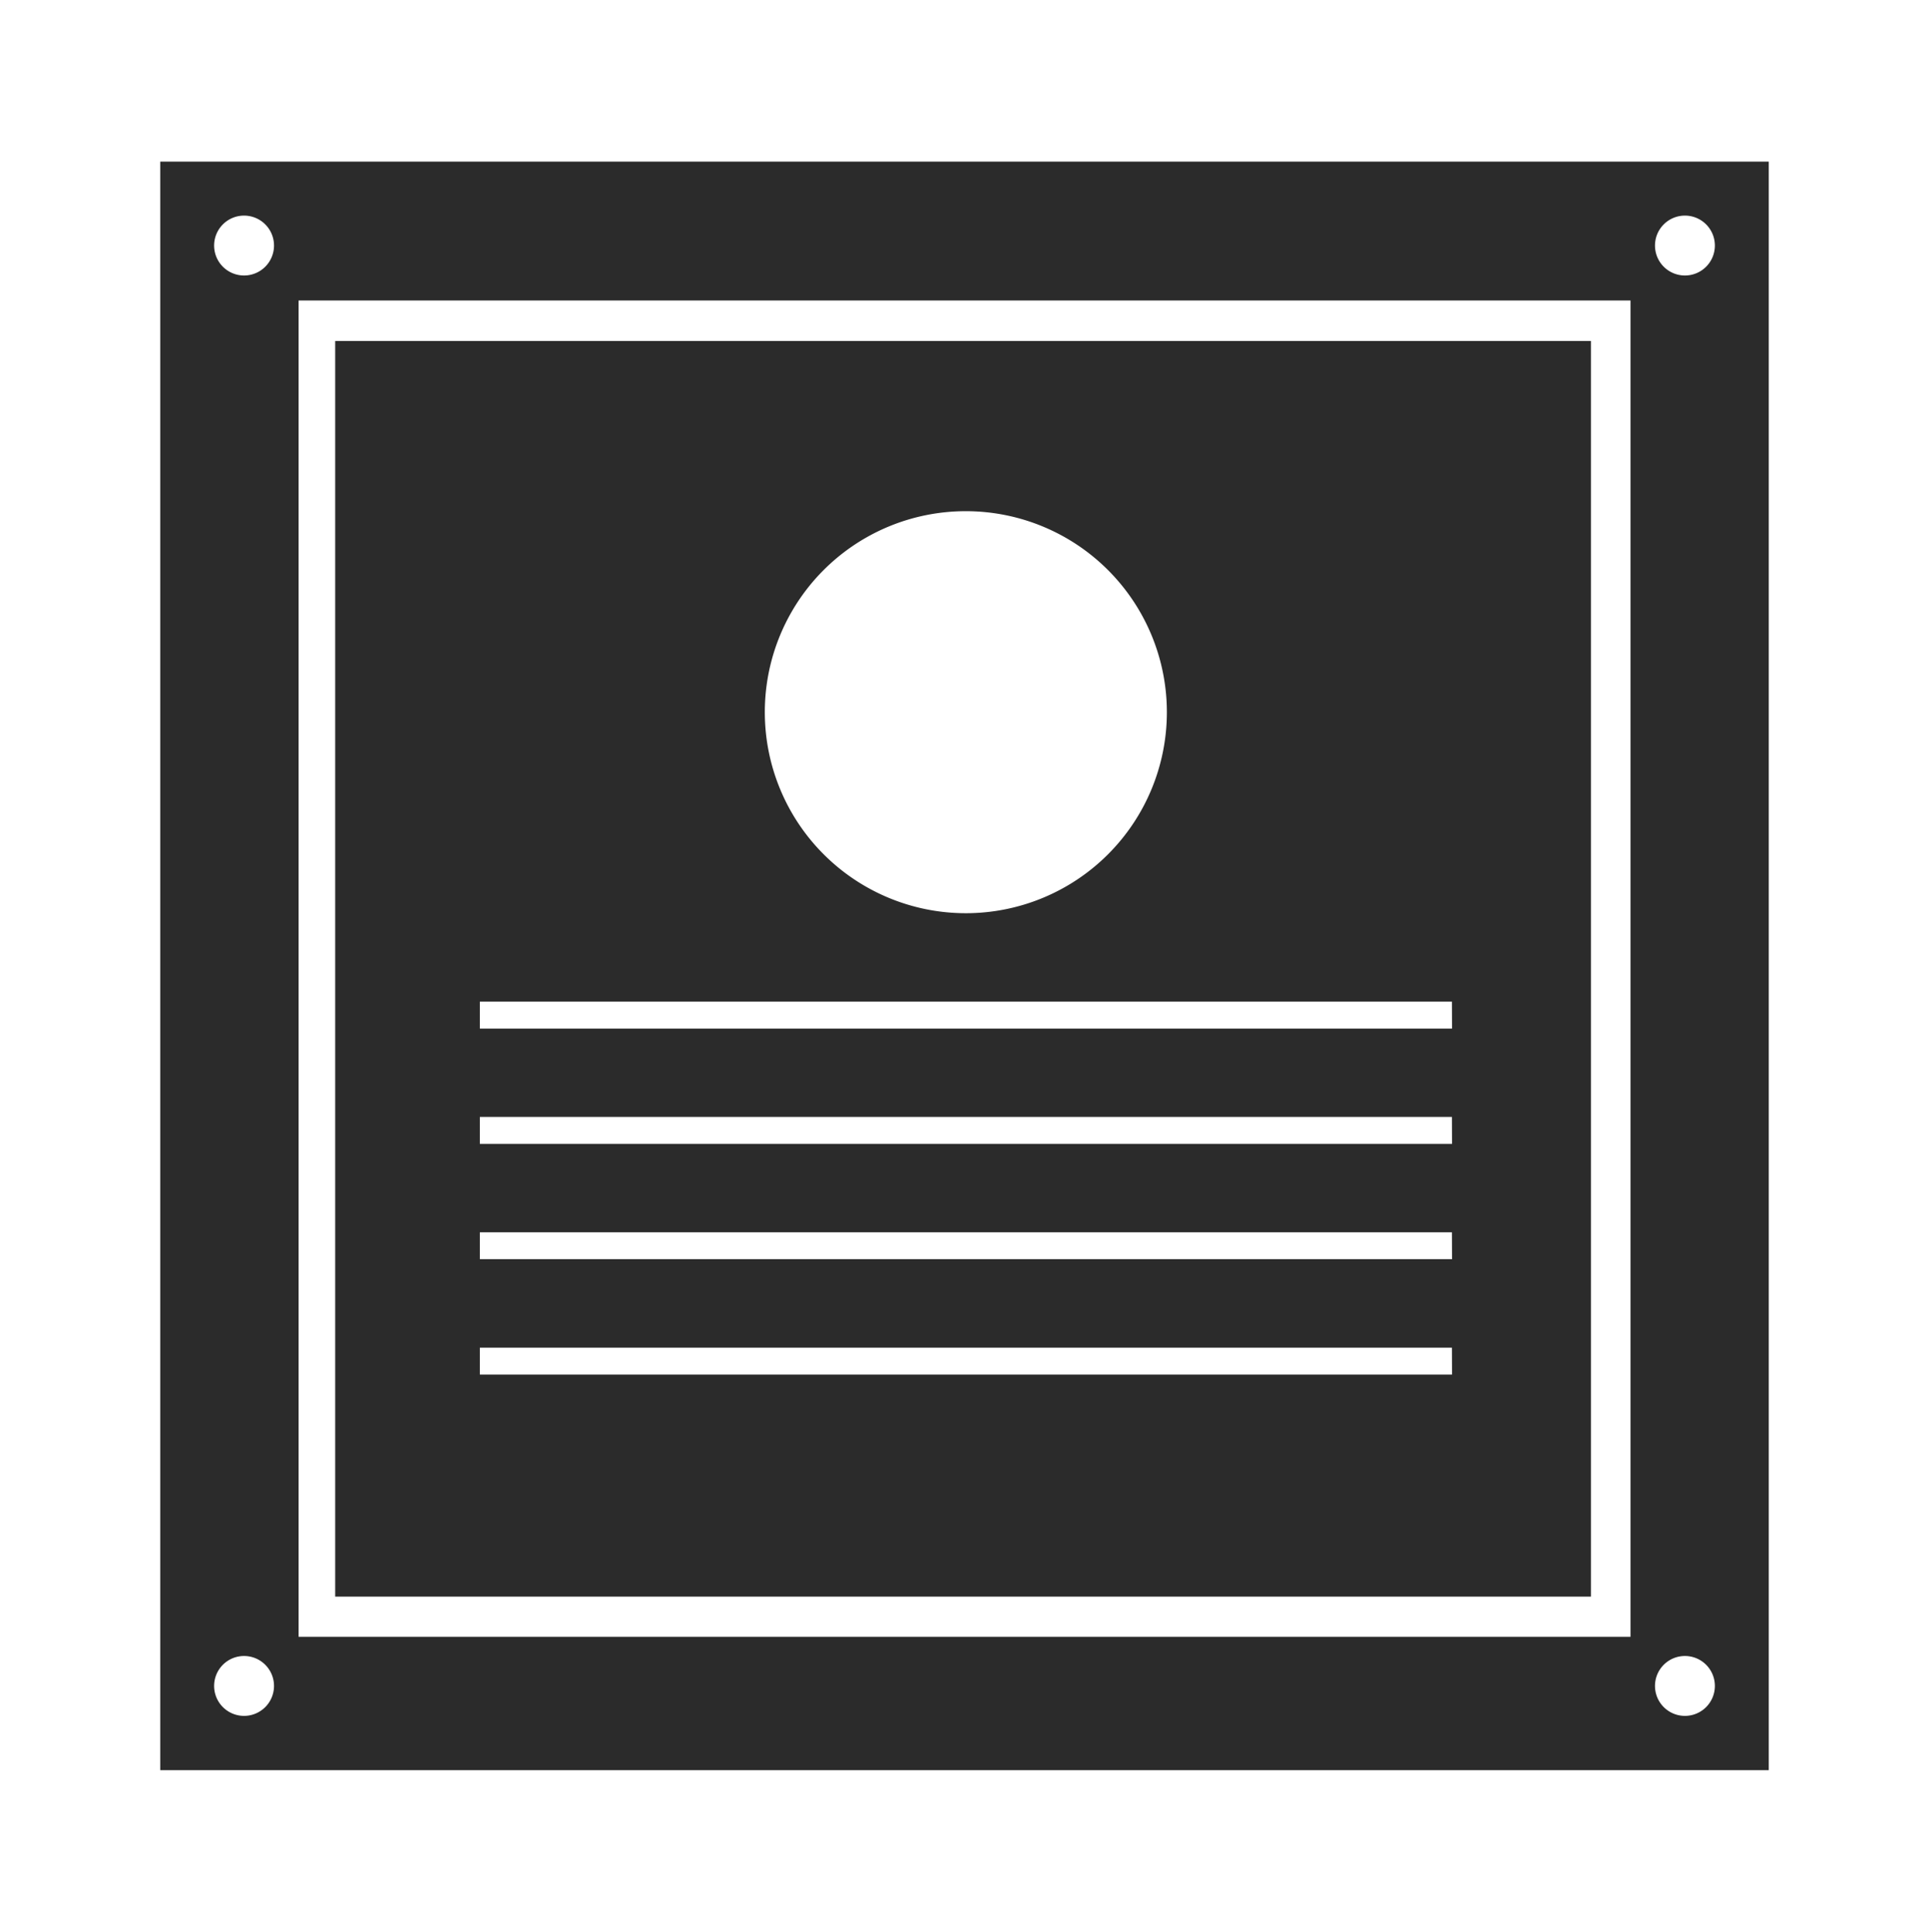 <svg id="Layer_2" data-name="Layer 2" xmlns="http://www.w3.org/2000/svg" viewBox="0 0 179.73 180"><defs><style>.cls-1{fill:#2b2b2b;}</style></defs><title>bronze</title><path class="cls-1" d="M31.23,31.77v117h117v-117ZM90,47.63A18.73,18.73,0,1,1,71.26,66.36,18.72,18.72,0,0,1,90,47.63Zm45.29,80.45H44.71v-2.51h90.57Zm0-10.75H44.71v-2.51h90.57Zm0-10.75H44.71v-2.51h90.57Zm0-10.74H44.71V93.33h90.57Z"/><path class="cls-1" d="M14.93,15.06V164.94H164.8V15.06Zm7.81,144.82a2.79,2.79,0,1,1,2.79-2.79A2.79,2.79,0,0,1,22.74,159.88Zm0-134.21a2.79,2.79,0,1,1,2.79-2.79A2.79,2.79,0,0,1,22.74,25.67ZM151.92,152.51H27.82V28h124.1Zm5.07,7.37a2.79,2.79,0,1,1,2.79-2.79A2.79,2.79,0,0,1,157,159.88Zm0-134.21a2.79,2.79,0,1,1,2.79-2.79A2.79,2.79,0,0,1,157,25.67Z"/></svg>